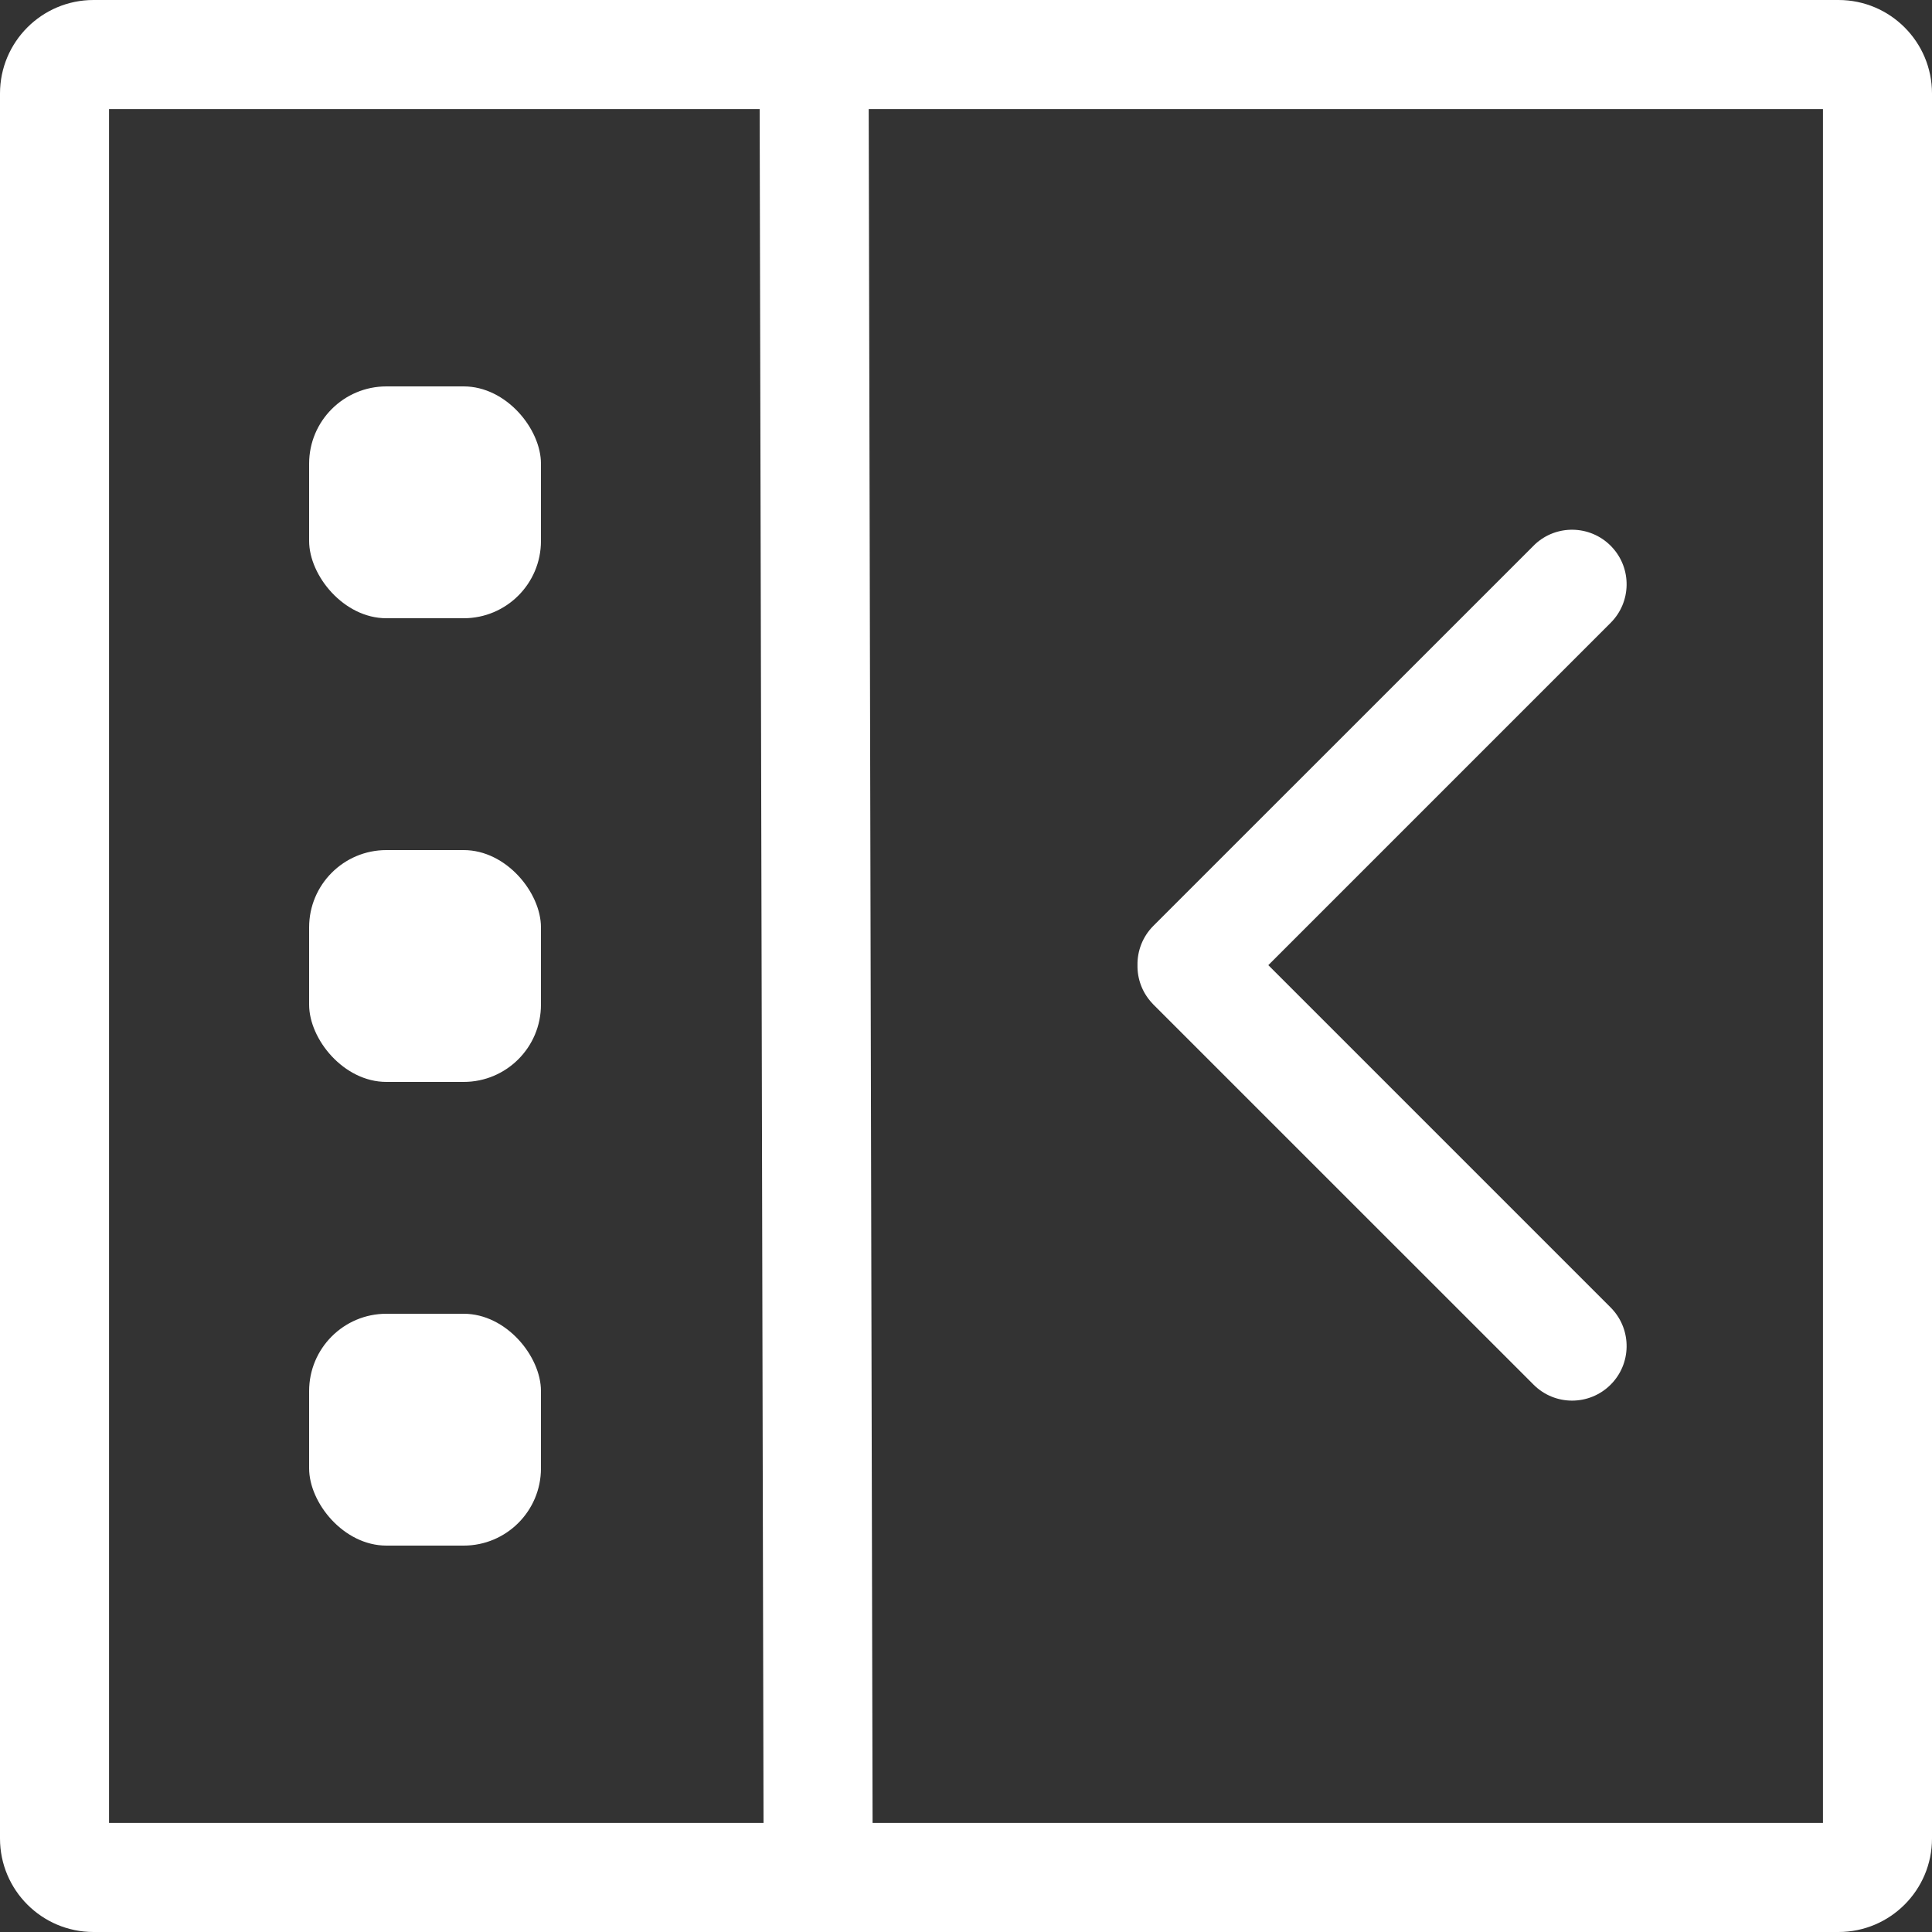 <svg xmlns="http://www.w3.org/2000/svg" xmlns:xlink="http://www.w3.org/1999/xlink" width="25" height="25" version="1.1" viewBox="0 0 25 25"><rect x="0" y="0" width="25" height="25" fill="#333333" stroke="none"/><title>Group</title><desc>Created with Sketch.</desc><g id="Page-1" fill="none" fill-rule="evenodd" stroke="none" stroke-width="1"><g id="z" fill="#FFF" transform="translate(-111, -91)"><g id="Group" transform="translate(111, 91)"><path id="Rectangle" fill-rule="nonzero" d="M1.21,0 L23.79,0 C24.458,0 25,0.542 25,1.21 L25,23.79 C25,24.458 24.458,25 23.79,25 L1.21,25 C0.542,25 0,24.458 0,23.79 L0,1.21 C0,0.542 0.542,0 1.21,0 Z M1.411,1.411 L1.411,23.589 L23.589,23.589 L23.589,1.411 L1.411,1.411 Z"/><polygon id="Line" fill-rule="nonzero" points="11.238 .049 9.827 .052 9.881 24.002 11.292 23.999"/><path id="Combined-Shape" fill-rule="nonzero" d="M14.906,7.081 L14.924,7.062 C15.194,6.792 15.627,6.786 15.903,7.043 L15.922,7.062 L20.841,11.98 C20.981,12.12 21.05,12.305 21.047,12.489 C21.05,12.664 20.988,12.839 20.862,12.976 L20.841,12.999 L15.922,17.917 C15.647,18.193 15.2,18.193 14.924,17.917 C14.655,17.648 14.649,17.215 14.906,16.938 L14.924,16.919 L19.354,12.489 L14.924,8.059 C14.655,7.79 14.649,7.357 14.906,7.081 L14.924,7.062 L14.906,7.081 Z" transform="translate(17.883, 12.489) scale(-1, 1) translate(-17.883, -12.489)"/><rect id="Rectangle" width="3" height="3" x="4" y="5" rx="1"/><rect id="Rectangle" width="3" height="3" x="4" y="11" rx="1"/><rect id="Rectangle" width="3" height="3" x="4" y="17" rx="1"/></g></g></g></svg>